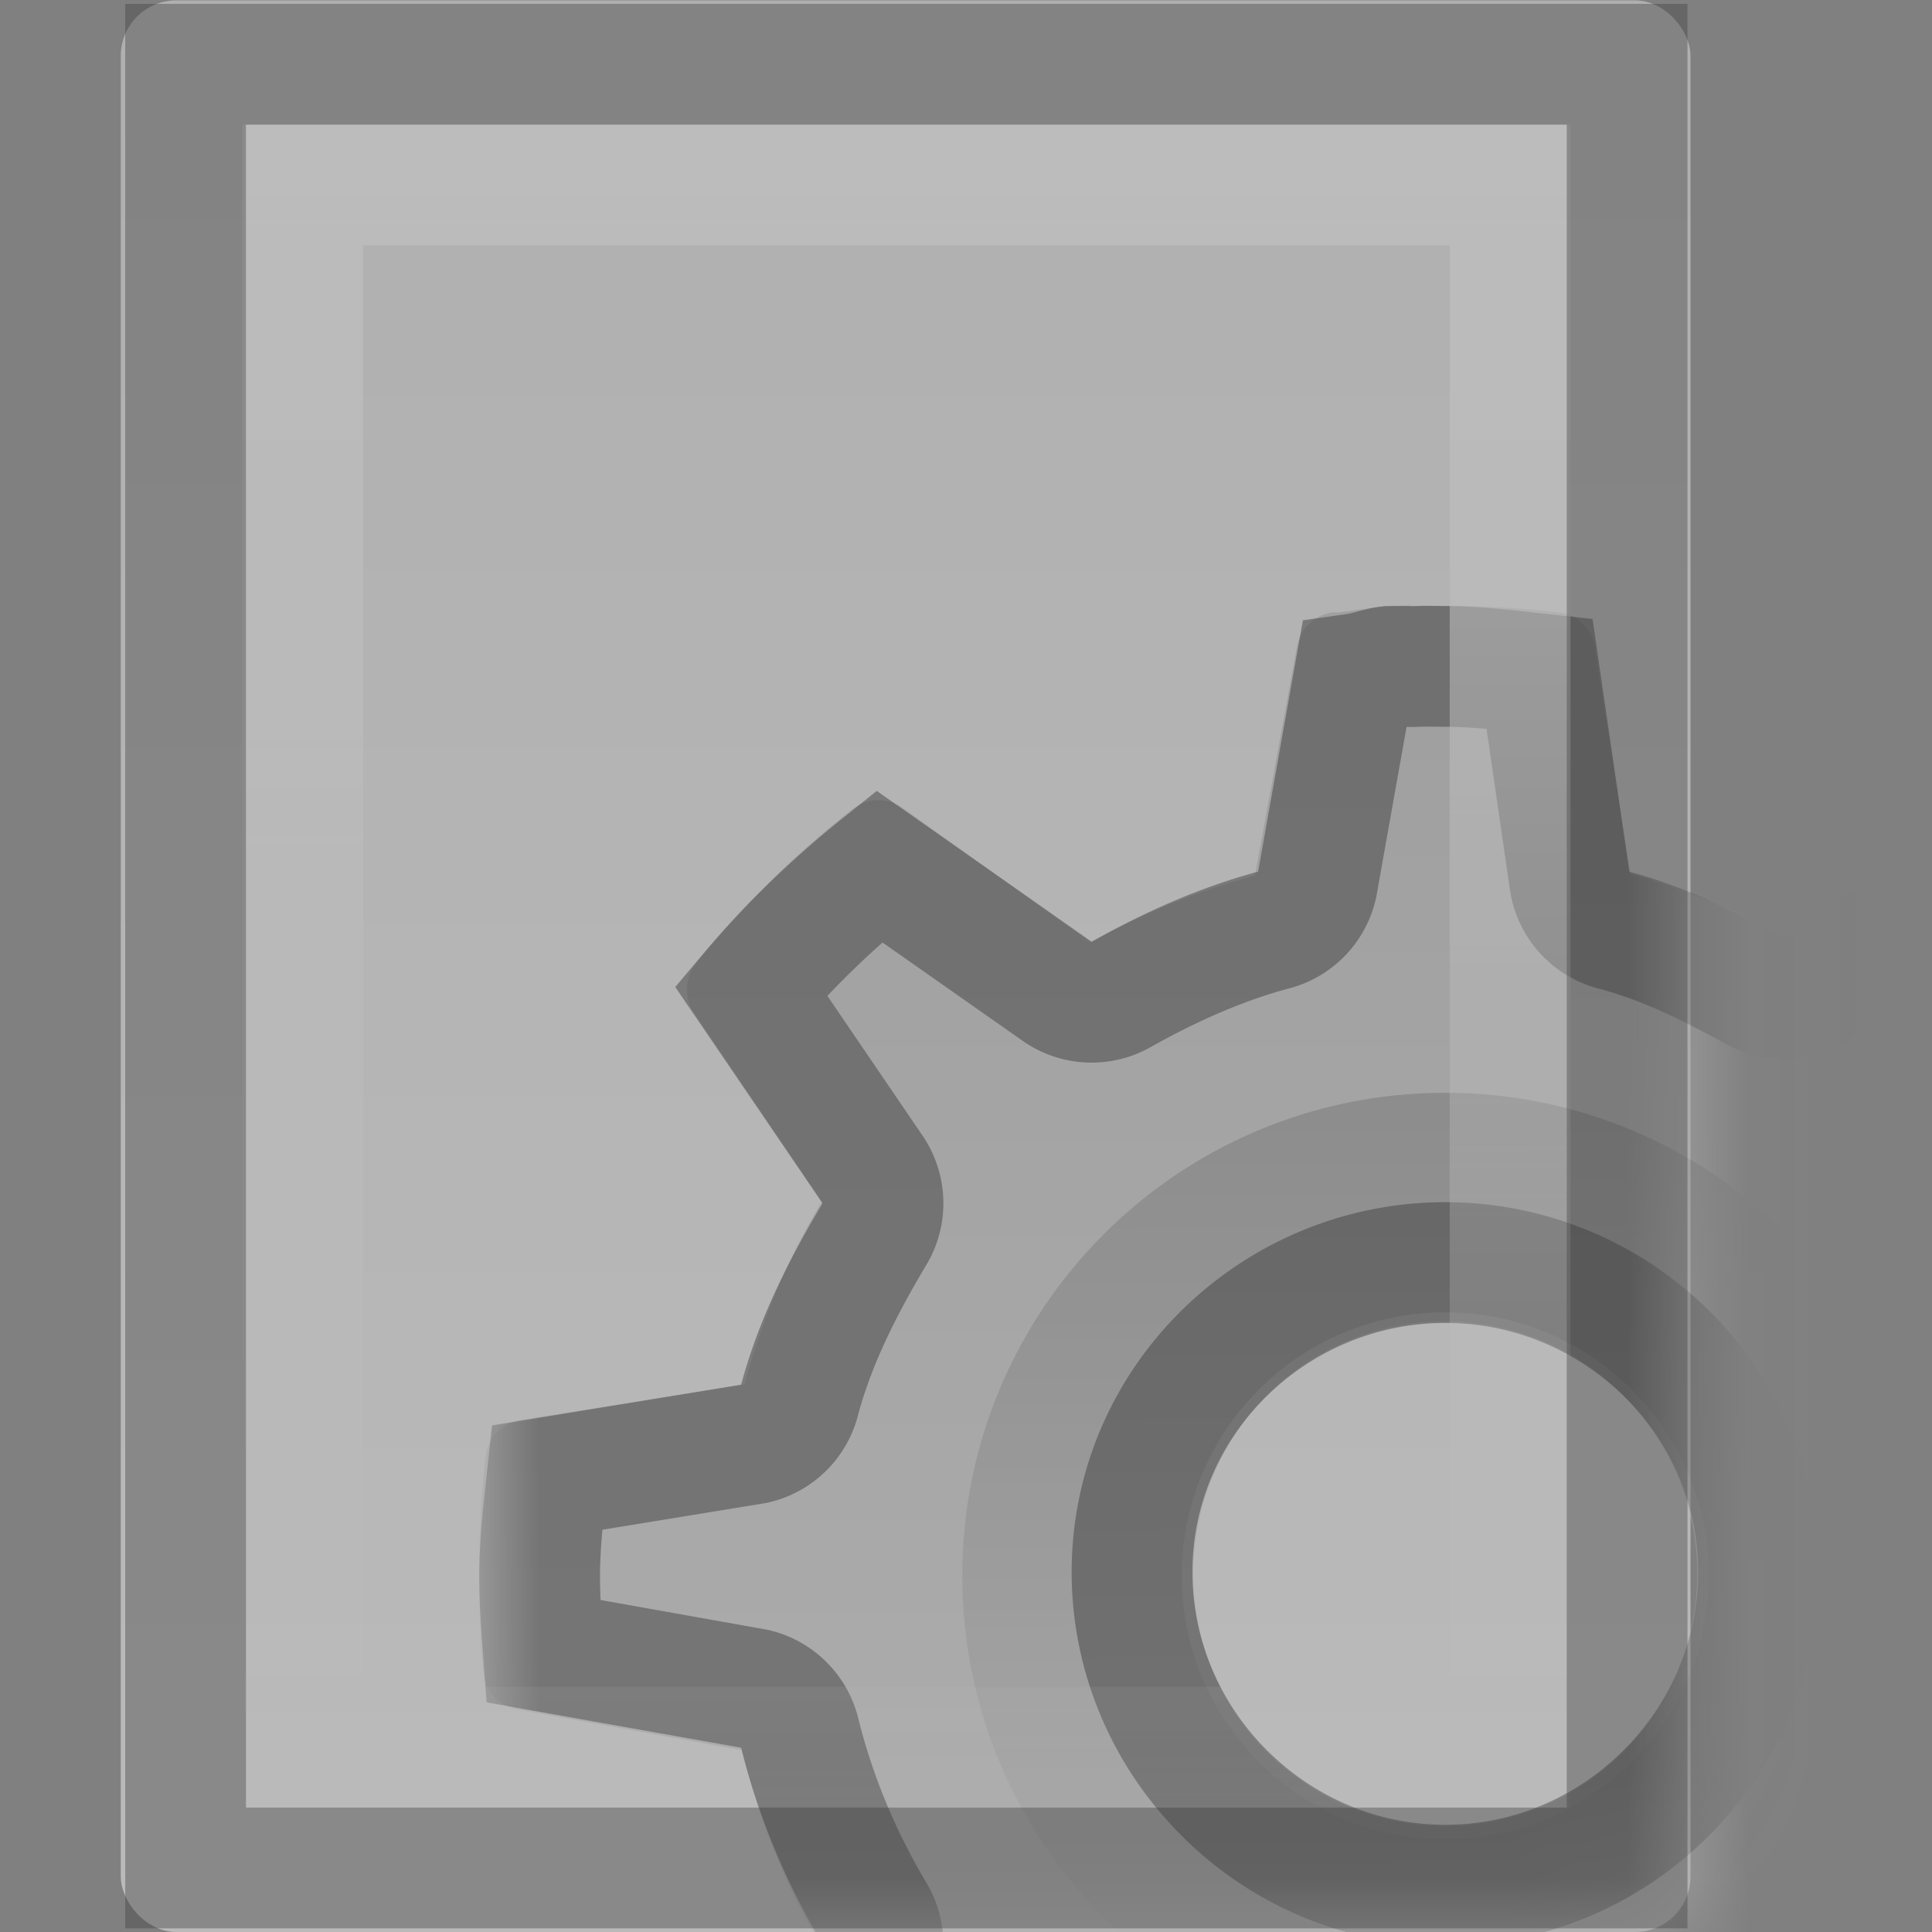 <?xml version="1.0" encoding="UTF-8" standalone="no"?>
<!-- Created with Inkscape (http://www.inkscape.org/) -->

<svg
   xmlns:dc="http://purl.org/dc/elements/1.1/"
   xmlns:cc="http://creativecommons.org/ns#"
   xmlns:rdf="http://www.w3.org/1999/02/22-rdf-syntax-ns#"
   xmlns:svg="http://www.w3.org/2000/svg"
   xmlns="http://www.w3.org/2000/svg"
   xmlns:xlink="http://www.w3.org/1999/xlink"
   xmlns:inkscape="http://www.inkscape.org/namespaces/inkscape"
   version="1.0"
   width="16"
   height="16"
   id="svg2">
  <rect width="100%" height="100%" fill="#808080" stroke="none"/>
  <defs
     id="defs4">
    <linearGradient
       id="linearGradient4023">
      <stop
         id="stop4025"
         style="stop-color:#ffffff;stop-opacity:1"
         offset="0" />
      <stop
         id="stop4027"
         style="stop-color:#ffffff;stop-opacity:0"
         offset="1" />
    </linearGradient>
    <linearGradient
       x1="5.986"
       y1="44.007"
       x2="5.986"
       y2="2"
       id="linearGradient4015"
       xlink:href="#linearGradient919-6"
       gradientUnits="userSpaceOnUse"
       gradientTransform="matrix(0.372,0,0,0.381,-16.227,-16.762)" />
    <linearGradient
       x1="6.009"
       y1="43.997"
       x2="6.009"
       y2="1.99"
       id="linearGradient4029"
       xlink:href="#linearGradient4023"
       gradientUnits="userSpaceOnUse"
       gradientTransform="matrix(-0.372,0,0,-0.381,16.235,16.758)" />
    <linearGradient
       id="linearGradient919-6">
      <stop
         id="stop921-2"
         style="stop-color:#dedede;stop-opacity:1"
         offset="0" />
      <stop
         id="stop923-8"
         style="stop-color:#f4f4f4;stop-opacity:1"
         offset="1" />
    </linearGradient>
    <linearGradient
       x1="35"
       y1="10.25"
       x2="35.102"
       y2="34.976"
       id="linearGradient3837"
       xlink:href="#linearGradient3831"
       gradientUnits="userSpaceOnUse"
       gradientTransform="matrix(0.364,0,0,0.364,-0.727,31.273)" />
    <linearGradient
       x1="45"
       y1="3"
       x2="45"
       y2="48"
       id="linearGradient3790"
       xlink:href="#linearGradient3784"
       gradientUnits="userSpaceOnUse"
       gradientTransform="matrix(0.348,0,0,0.349,-0.348,31.619)" />
    <linearGradient
       id="linearGradient3784">
      <stop
         id="stop3786"
         style="stop-color:#bfbfbf;stop-opacity:1"
         offset="0" />
      <stop
         id="stop3788"
         style="stop-color:#e7e7e7;stop-opacity:1"
         offset="1" />
    </linearGradient>
    <linearGradient
       id="linearGradient3831">
      <stop
         id="stop3833"
         style="stop-color:#000000;stop-opacity:0.268"
         offset="0" />
      <stop
         id="stop3835"
         style="stop-color:#000000;stop-opacity:0"
         offset="1" />
    </linearGradient>
    <mask
       id="mask3115">
      <rect
         width="13"
         height="15.997"
         rx="0.46"
         ry="0.46"
         x="-10.031"
         y="-42.95"
         transform="scale(-1,-1)"
         id="rect3117"
         style="fill:#ffffff;fill-opacity:1;stroke:none" />
    </mask>
  </defs>
  <g
     id="g35"
     style="opacity:0.5">
    <g
       transform="translate(-56.174,-15.732)"
       id="g2808" />
    <g
       transform="matrix(0.022,0,0,0.032,88.062,11.454)"
       id="g6865" />
    <g
       transform="matrix(0.022,0,0,0.032,109.177,2.724)"
       id="g3218" />
    <rect
       width="13"
       height="15.997"
       rx="0.46"
       ry="0.46"
       x="-14"
       y="-16"
       transform="scale(-1,-1)"
       id="rect4007"
       style="fill:url(#linearGradient4015);fill-opacity:1;stroke:none" />
    <g
       transform="translate(3.969,-26.95)"
       mask="url(#mask3115)"
       id="layer1">
      <path
         d="m 7.576,31.967 c -0.166,0.011 -0.318,0.038 -0.457,0.054 -0.013,0.002 -0.031,-0.001 -0.043,0 A 0.347,0.347 0 0 0 6.772,32.305 l -0.348,1.895 c -0.479,0.131 -0.935,0.316 -1.359,0.555 l -1.554,-1.111 a 0.347,0.347 0 0 0 -0.424,0.011 c -0.482,0.375 -0.911,0.804 -1.293,1.274 a 0.347,0.347 0 0 0 -0.011,0.414 l 1.054,1.558 c -0.28,0.467 -0.494,0.975 -0.641,1.514 l -1.848,0.294 A 0.347,0.347 0 0 0 0.054,39.003 C 0.015,39.328 5.43e-5,39.664 5.43e-5,39.995 c 1.06667e-7,0.267 0.006,0.535 0.033,0.806 a 0.347,0.347 0 0 0 0.283,0.305 l 1.859,0.338 c 0.145,0.581 0.364,1.134 0.663,1.634 l -1.087,1.514 a 0.347,0.347 0 0 0 0.011,0.425 c 0.368,0.457 0.785,0.866 1.239,1.231 a 0.347,0.347 0 0 0 0.413,0.011 l 1.565,-1.067 c 0.519,0.305 1.08,0.527 1.685,0.664 l 0.293,1.83 a 0.347,0.347 0 0 0 0.304,0.294 c 0.252,0.023 0.502,0.022 0.739,0.022 0.343,0 0.679,-0.01 1.022,-0.054 a 0.347,0.347 0 0 0 0.293,-0.283 l 0.359,-1.895 c 0.568,-0.165 1.091,-0.415 1.576,-0.73 l 1.5,1.089 a 0.347,0.347 0 0 0 0.435,-0.022 c 0.456,-0.388 0.851,-0.834 1.207,-1.307 a 0.347,0.347 0 0 0 0.011,-0.403 l -1.087,-1.601 c 0.25,-0.474 0.427,-0.987 0.543,-1.525 l 1.826,-0.294 a 0.347,0.347 0 0 0 0.293,-0.305 c 0.019,-0.229 0.022,-0.452 0.022,-0.675 0,-0.407 -0.043,-0.804 -0.098,-1.176 a 0.347,0.347 0 0 0 -0.283,-0.283 l -1.902,-0.348 c -0.15,-0.47 -0.369,-0.91 -0.62,-1.318 l 1.109,-1.525 a 0.347,0.347 0 0 0 -0.011,-0.425 c -0.395,-0.484 -0.847,-0.924 -1.348,-1.307 a 0.347,0.347 0 0 0 -0.402,-0.011 l -1.62,1.111 C 10.419,34.491 9.992,34.311 9.533,34.189 l -0.293,-1.873 a 0.347,0.347 0 0 0 -0.293,-0.294 c -0.308,-0.036 -0.626,-0.054 -0.946,-0.054 -0.075,0 -0.164,-0.003 -0.261,0 -0.012,3.77e-4 -0.056,-0.004 -0.13,0 0.032,-0.002 0.023,-0.004 -0.033,0 z M 8,37.892 c 1.153,0 2.087,0.936 2.087,2.091 0,1.155 -0.934,2.091 -2.087,2.091 -1.153,0 -2.087,-0.936 -2.087,-2.091 0,-1.155 0.934,-2.091 2.087,-2.091 z"
         inkscape:connector-curvature="0"
         id="path3001"
         style="color:#000000;fill:url(#linearGradient3790);fill-opacity:1;fill-rule:nonzero;stroke:none;stroke-width:1;marker:none;visibility:visible;display:inline;overflow:visible" />
      <path
         d="m 8,36 c -2.209,0 -4,1.791 -4,4 0,2.209 1.791,4 4,4 2.209,0 4,-1.791 4,-4 0,-2.209 -1.791,-4 -4,-4 z m 0,1.818 c 1.205,0 2.182,0.977 2.182,2.182 0,1.205 -0.977,2.182 -2.182,2.182 -1.205,0 -2.182,-0.977 -2.182,-2.182 0,-1.205 0.977,-2.182 2.182,-2.182 z"
         inkscape:connector-curvature="0"
         id="path3800"
         style="fill:url(#linearGradient3837);fill-opacity:1;stroke:none" />
      <path
         d="m 7.531,32.469 c -0.082,0.01 -0.168,0.046 -0.281,0.062 l -0.312,1.75 a 0.495,0.495 0 0 1 -0.375,0.375 c -0.44,0.12 -0.865,0.314 -1.25,0.531 A 0.495,0.495 0 0 1 4.781,35.156 L 3.312,34.125 c -0.385,0.309 -0.747,0.657 -1.062,1.031 l 1,1.469 a 0.495,0.495 0 0 1 0.031,0.531 c -0.262,0.438 -0.492,0.887 -0.625,1.375 a 0.495,0.495 0 0 1 -0.375,0.375 l -1.719,0.281 c -0.029,0.269 -0.062,0.546 -0.062,0.812 9e-8,0.218 0.016,0.419 0.031,0.625 l 1.75,0.312 a 0.495,0.495 0 0 1 0.375,0.375 c 0.135,0.541 0.354,1.047 0.625,1.5 a 0.495,0.495 0 0 1 -0.031,0.531 l -1.031,1.469 c 0.292,0.347 0.639,0.672 1,0.969 l 1.469,-1 A 0.495,0.495 0 0 1 5.219,44.75 c 0.472,0.277 1.001,0.498 1.562,0.625 a 0.495,0.495 0 0 1 0.375,0.375 l 0.281,1.719 c 0.185,0.012 0.386,0.031 0.562,0.031 0.283,0 0.565,-0.032 0.844,-0.062 l 0.344,-1.75 a 0.495,0.495 0 0 1 0.375,-0.375 c 0.505,-0.147 0.945,-0.389 1.406,-0.688 a 0.495,0.495 0 0 1 0.562,0 l 1.406,1.031 c 0.376,-0.327 0.704,-0.681 1,-1.062 l -1.031,-1.531 a 0.495,0.495 0 0 1 -0.031,-0.5 c 0.227,-0.429 0.391,-0.87 0.5,-1.375 a 0.495,0.495 0 0 1 0.375,-0.406 l 1.719,-0.281 c 0.012,-0.168 0.031,-0.336 0.031,-0.5 0,-0.334 -0.051,-0.679 -0.094,-1 l -1.781,-0.312 a 0.495,0.495 0 0 1 -0.375,-0.344 c -0.133,-0.417 -0.325,-0.832 -0.562,-1.219 a 0.495,0.495 0 0 1 0,-0.531 l 1.062,-1.438 C 13.416,34.758 13.017,34.424 12.594,34.094 l -1.5,1.031 a 0.495,0.495 0 0 1 -0.531,0.031 c -0.386,-0.21 -0.747,-0.391 -1.156,-0.5 A 0.495,0.495 0 0 1 9.031,34.25 l -0.25,-1.719 C 8.517,32.502 8.262,32.469 8,32.469 c -0.089,0 -0.141,-0.003 -0.219,0 -0.102,0.003 -0.073,4.28e-4 -0.094,0 -0.021,-4.28e-4 -0.045,-10e-4 -0.062,0 a 0.495,0.495 0 0 1 -0.031,0 c -0.008,-3.98e-4 -0.047,0.002 -0.062,0 z M 8,37.406 c 1.413,0 2.594,1.139 2.594,2.562 0,1.424 -1.172,2.594 -2.594,2.594 -1.421,0 -2.594,-1.17 -2.594,-2.594 0,-1.424 1.181,-2.562 2.594,-2.562 z"
         inkscape:connector-curvature="0"
         id="path3013"
         style="opacity:0.5;color:#000000;fill:none;stroke:#000000;stroke-width:1;marker:none;visibility:visible;display:inline;overflow:visible" />
    </g>
    <path
       d="m 12.506,1.532 -10,0 0,12.938 10,0 0,-12.938 z"
       inkscape:connector-curvature="0"
       id="path830"
       style="opacity:0.81;fill:none;stroke:url(#linearGradient4029);stroke-width:1;stroke-miterlimit:4;stroke-dasharray:none" />
    <path
       d="m 13.475,0.532 -11.938,0 0,14.938 11.938,0 0,-14.938 z"
       inkscape:connector-curvature="0"
       id="path828"
       style="opacity:0.4;fill:none;stroke:#000000;stroke-width:1;stroke-miterlimit:4;stroke-dasharray:none" />
  </g>
</svg>
